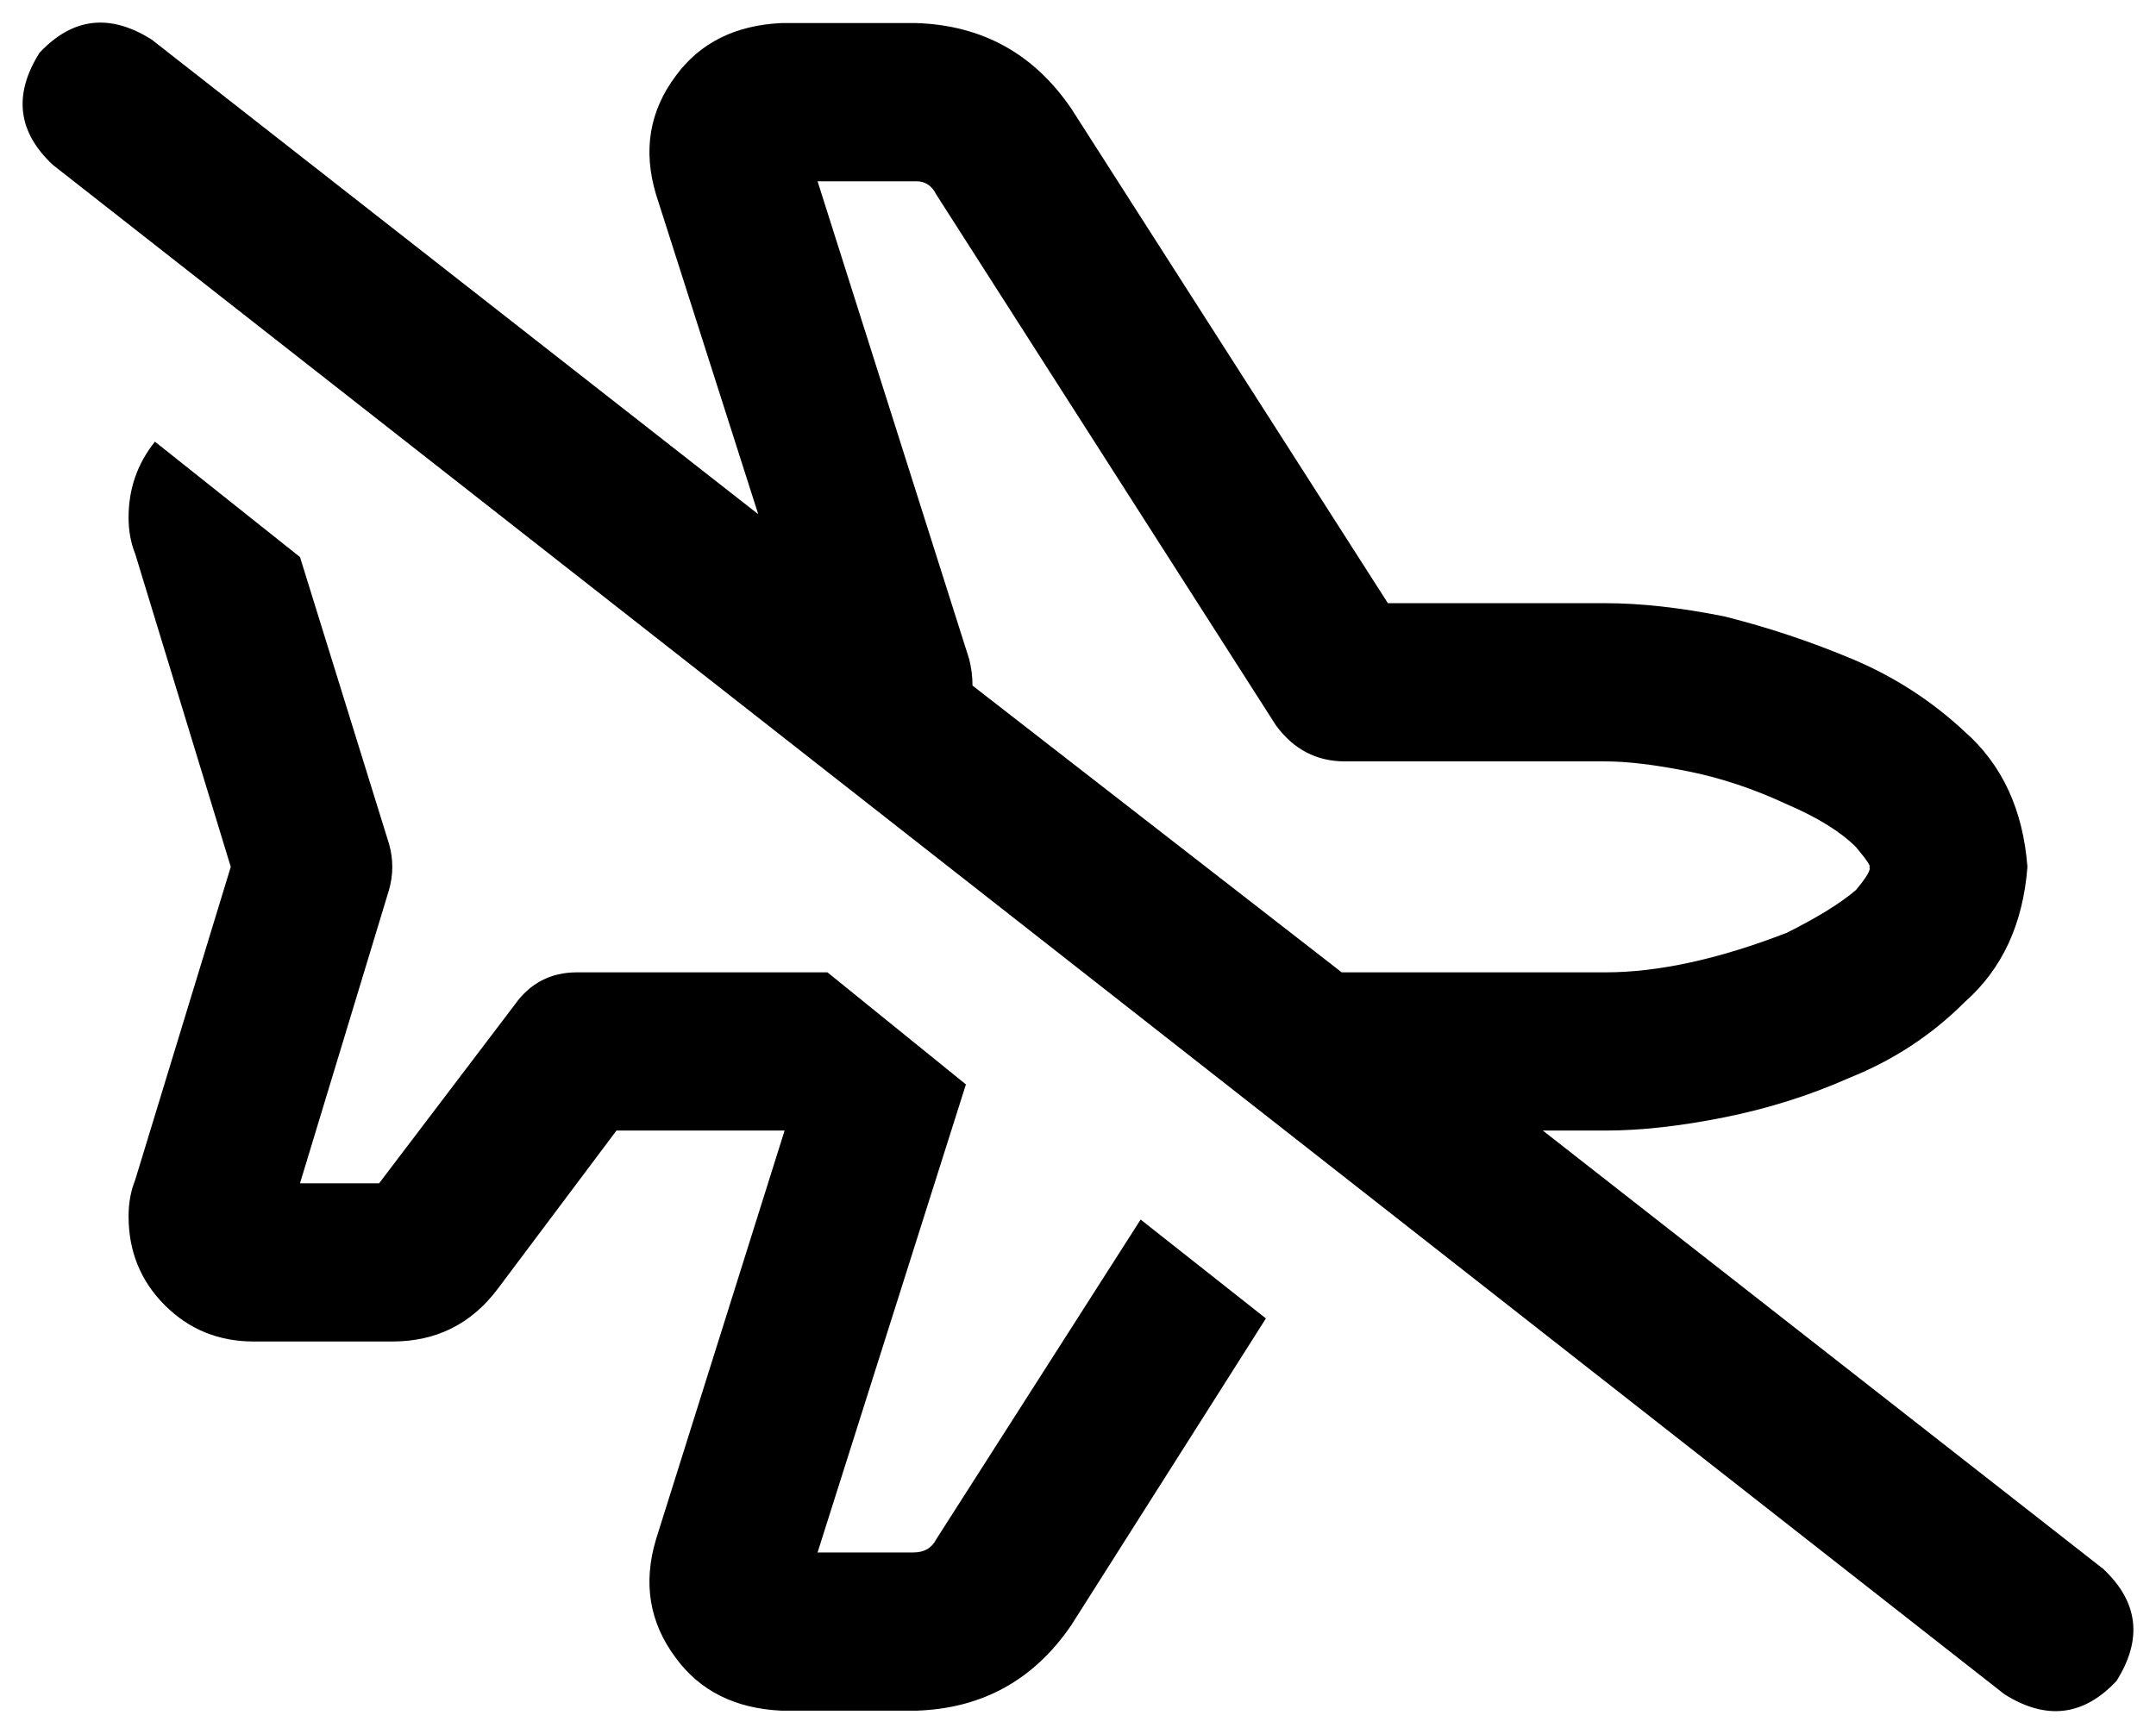 <svg viewBox="0 0 654 526">
  <path
    d="M 46 12 Q 27 0 12 16 Q 0 35 16 50 L 608 514 Q 627 526 642 510 Q 654 491 638 476 L 468 343 L 487 343 Q 503 343 523 339 Q 543 335 561 327 Q 581 319 596 304 Q 613 289 615 263 Q 613 237 596 222 Q 581 208 562 200 Q 543 192 523 187 Q 503 183 487 183 L 421 183 L 325 33 Q 308 8 278 7 L 237 7 Q 216 8 205 23 Q 193 39 199 59 L 230 156 L 46 12 L 46 12 Z M 295 208 Q 295 204 294 200 L 248 55 L 278 55 Q 282 55 284 59 L 304 46 L 284 59 L 387 220 Q 395 231 408 231 L 487 231 Q 497 231 512 234 Q 527 237 542 244 Q 556 250 563 257 Q 568 263 567 263 L 567 263 Q 568 264 563 270 Q 556 276 542 283 Q 511 295 487 295 L 408 295 Q 407 295 407 295 Q 407 295 407 295 L 295 208 L 295 208 Z M 384 400 L 346 370 L 284 467 Q 282 471 277 471 L 248 471 L 293 329 L 251 295 L 175 295 Q 163 295 156 305 L 115 359 L 91 359 L 118 270 Q 120 263 118 256 L 91 169 L 47 134 Q 39 144 39 157 Q 39 163 41 168 L 41 168 L 70 263 L 41 358 L 41 358 Q 39 363 39 369 Q 39 385 50 396 Q 61 407 77 407 L 119 407 Q 139 407 151 391 L 132 377 L 151 391 L 187 343 L 238 343 L 199 467 Q 193 487 205 503 Q 216 518 237 519 L 278 519 Q 308 518 325 493 L 384 400 L 384 400 Z"
  />
</svg>